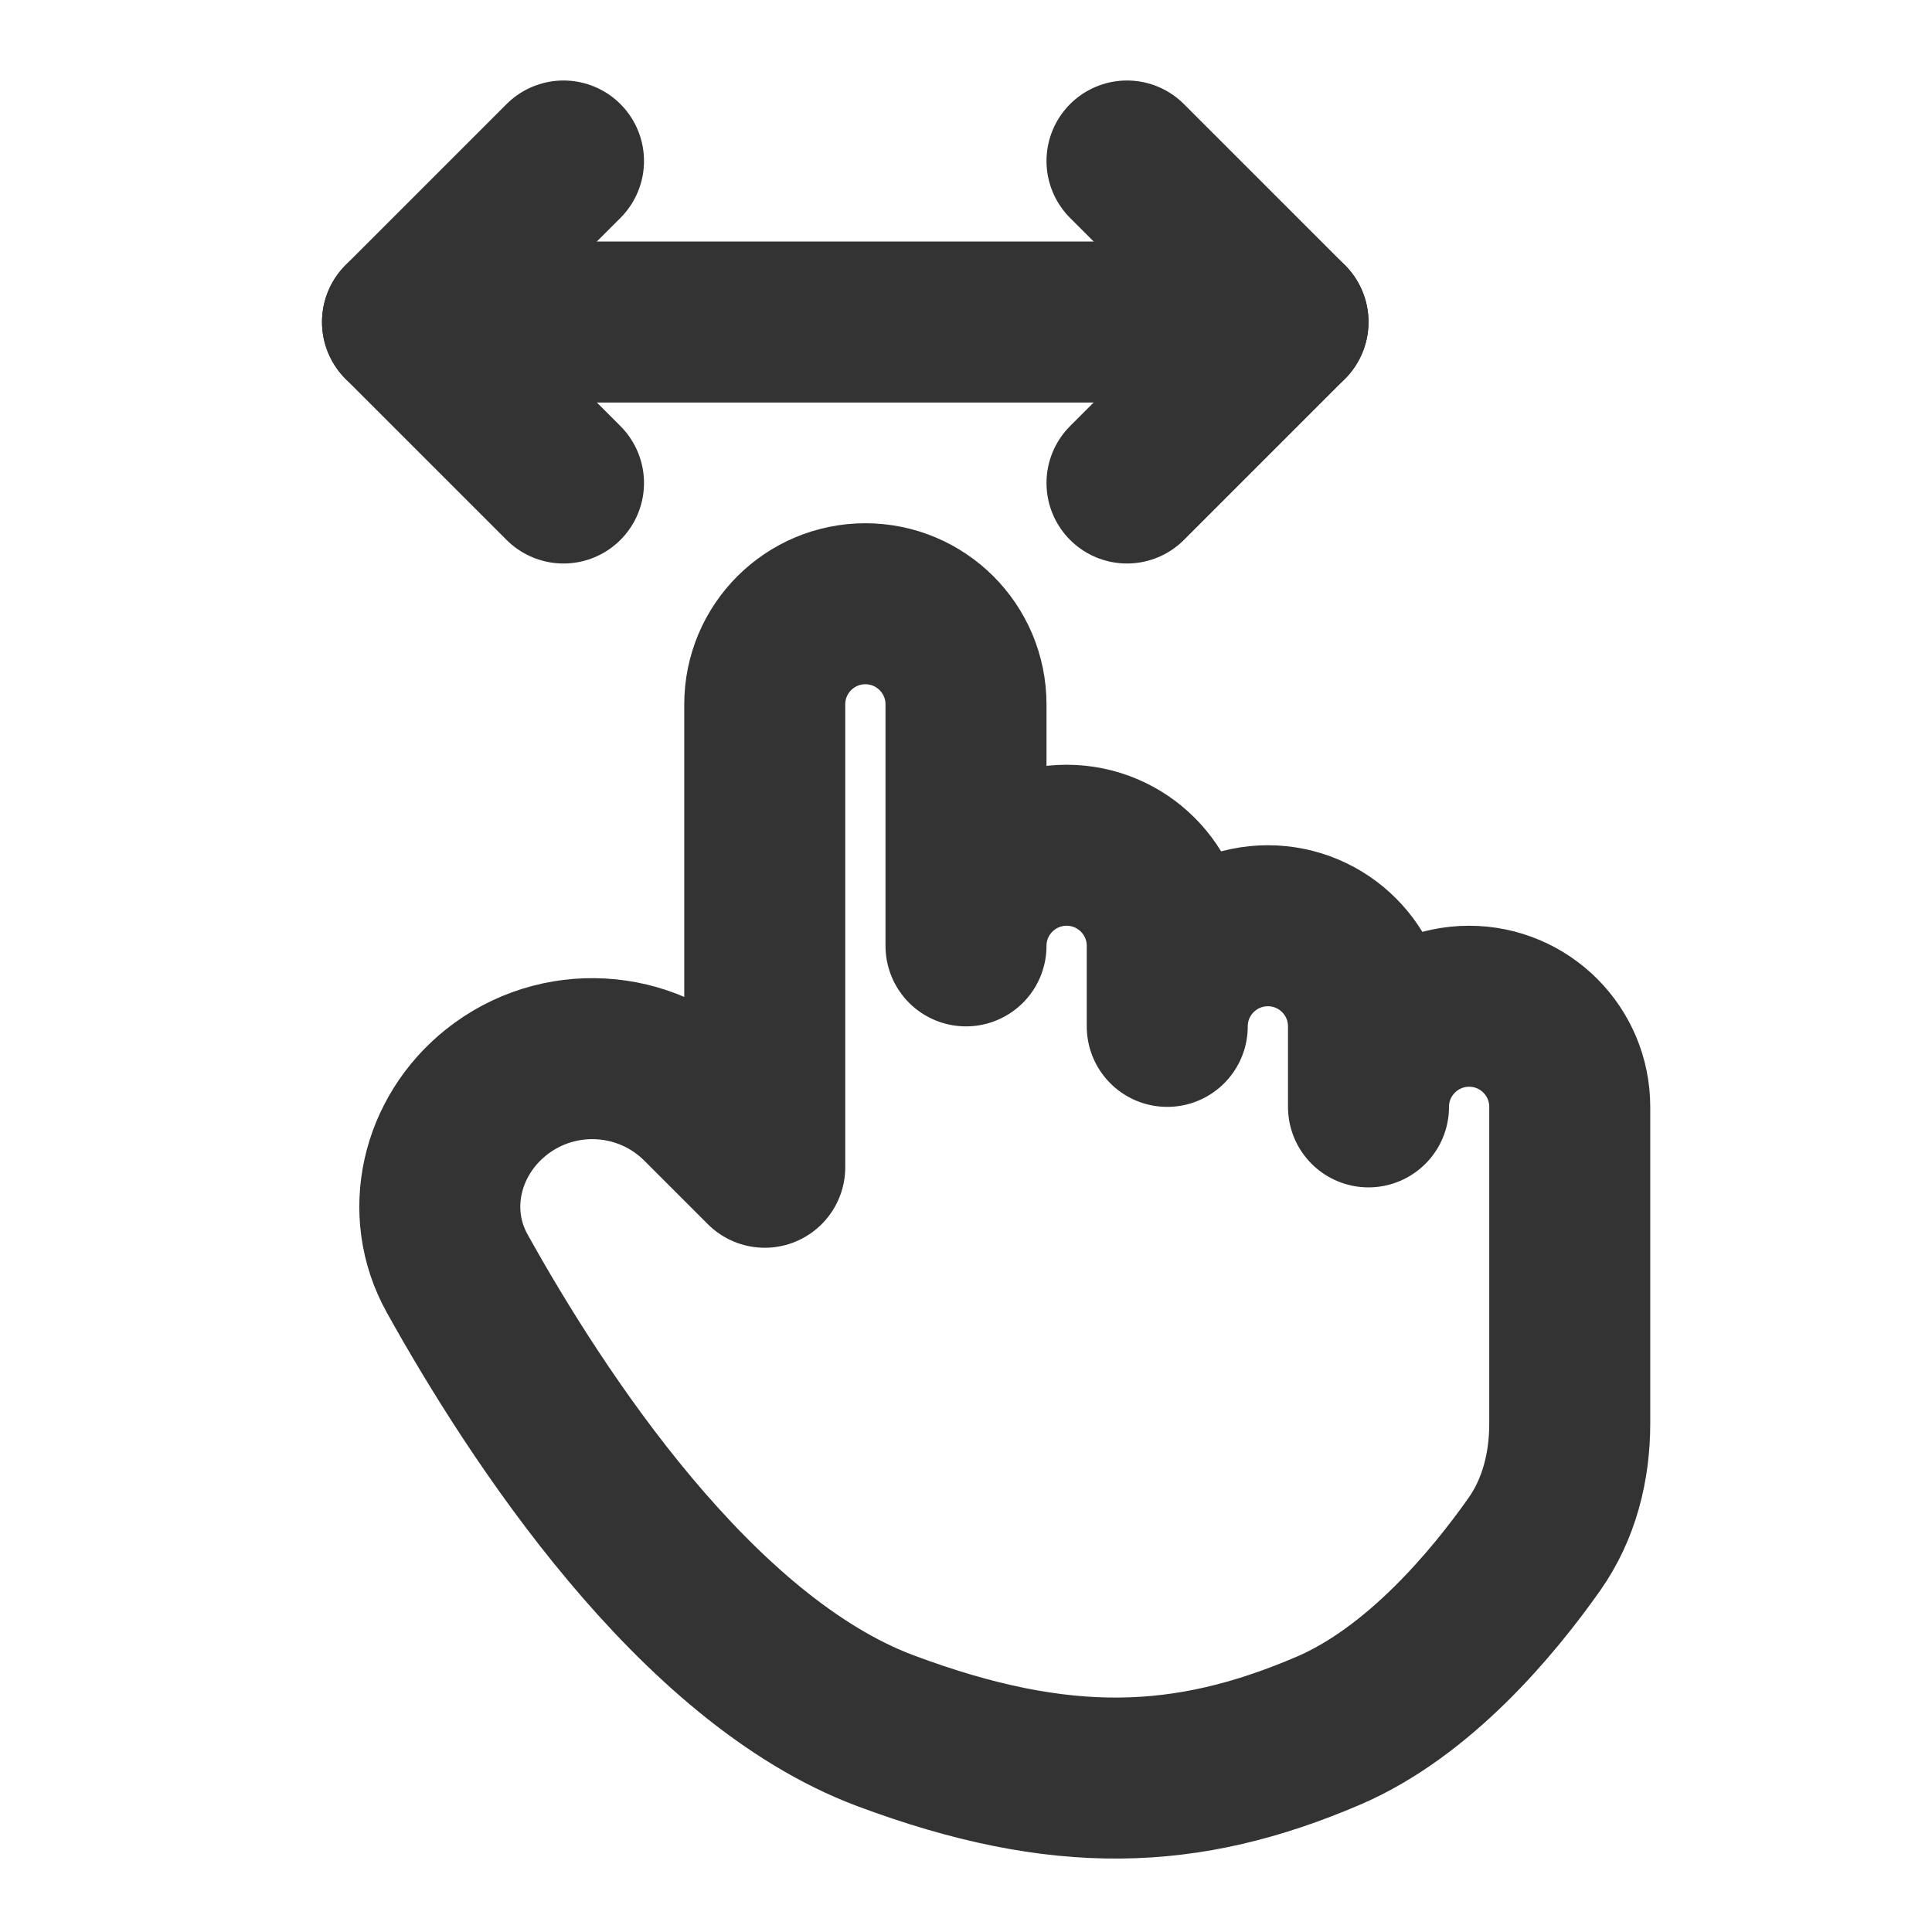 <svg width="24" height="24" viewBox="0 0 24 24" fill="none" xmlns="http://www.w3.org/2000/svg">
<path d="M11 21.5C8.637 20.616 6.666 17.593 5.68 15.821C5.254 15.057 5.478 14.117 6.162 13.57C6.924 12.961 8.022 13.022 8.712 13.712L9.5 14.5V8.75C9.5 8.06 10.06 7.5 10.75 7.5C11.44 7.5 12 8.06 12 8.75V11.75C12 11.06 12.56 10.5 13.25 10.5C13.94 10.5 14.5 11.06 14.5 11.75V12.75C14.5 12.06 15.06 11.5 15.75 11.5C16.44 11.5 17 12.06 17 12.75V13.75C17 13.06 17.56 12.5 18.25 12.5C18.94 12.5 19.5 13.06 19.5 13.75V17.684C19.5 18.219 19.368 18.748 19.059 19.185C18.547 19.911 17.628 21.017 16.5 21.5C14.75 22.25 13.185 22.317 11 21.5Z" stroke="#333333" stroke-width="2" stroke-linecap="round" stroke-linejoin="round"/>
<path d="M5 4H16" stroke="#333333" stroke-width="2" stroke-linecap="round" stroke-linejoin="round"/>
<path d="M7 6L5 4L7 2" stroke="#333333" stroke-width="2" stroke-linecap="round" stroke-linejoin="round"/>
<path d="M14 2L16 4L14 6" stroke="#333333" stroke-width="2" stroke-linecap="round" stroke-linejoin="round"/>
</svg>
